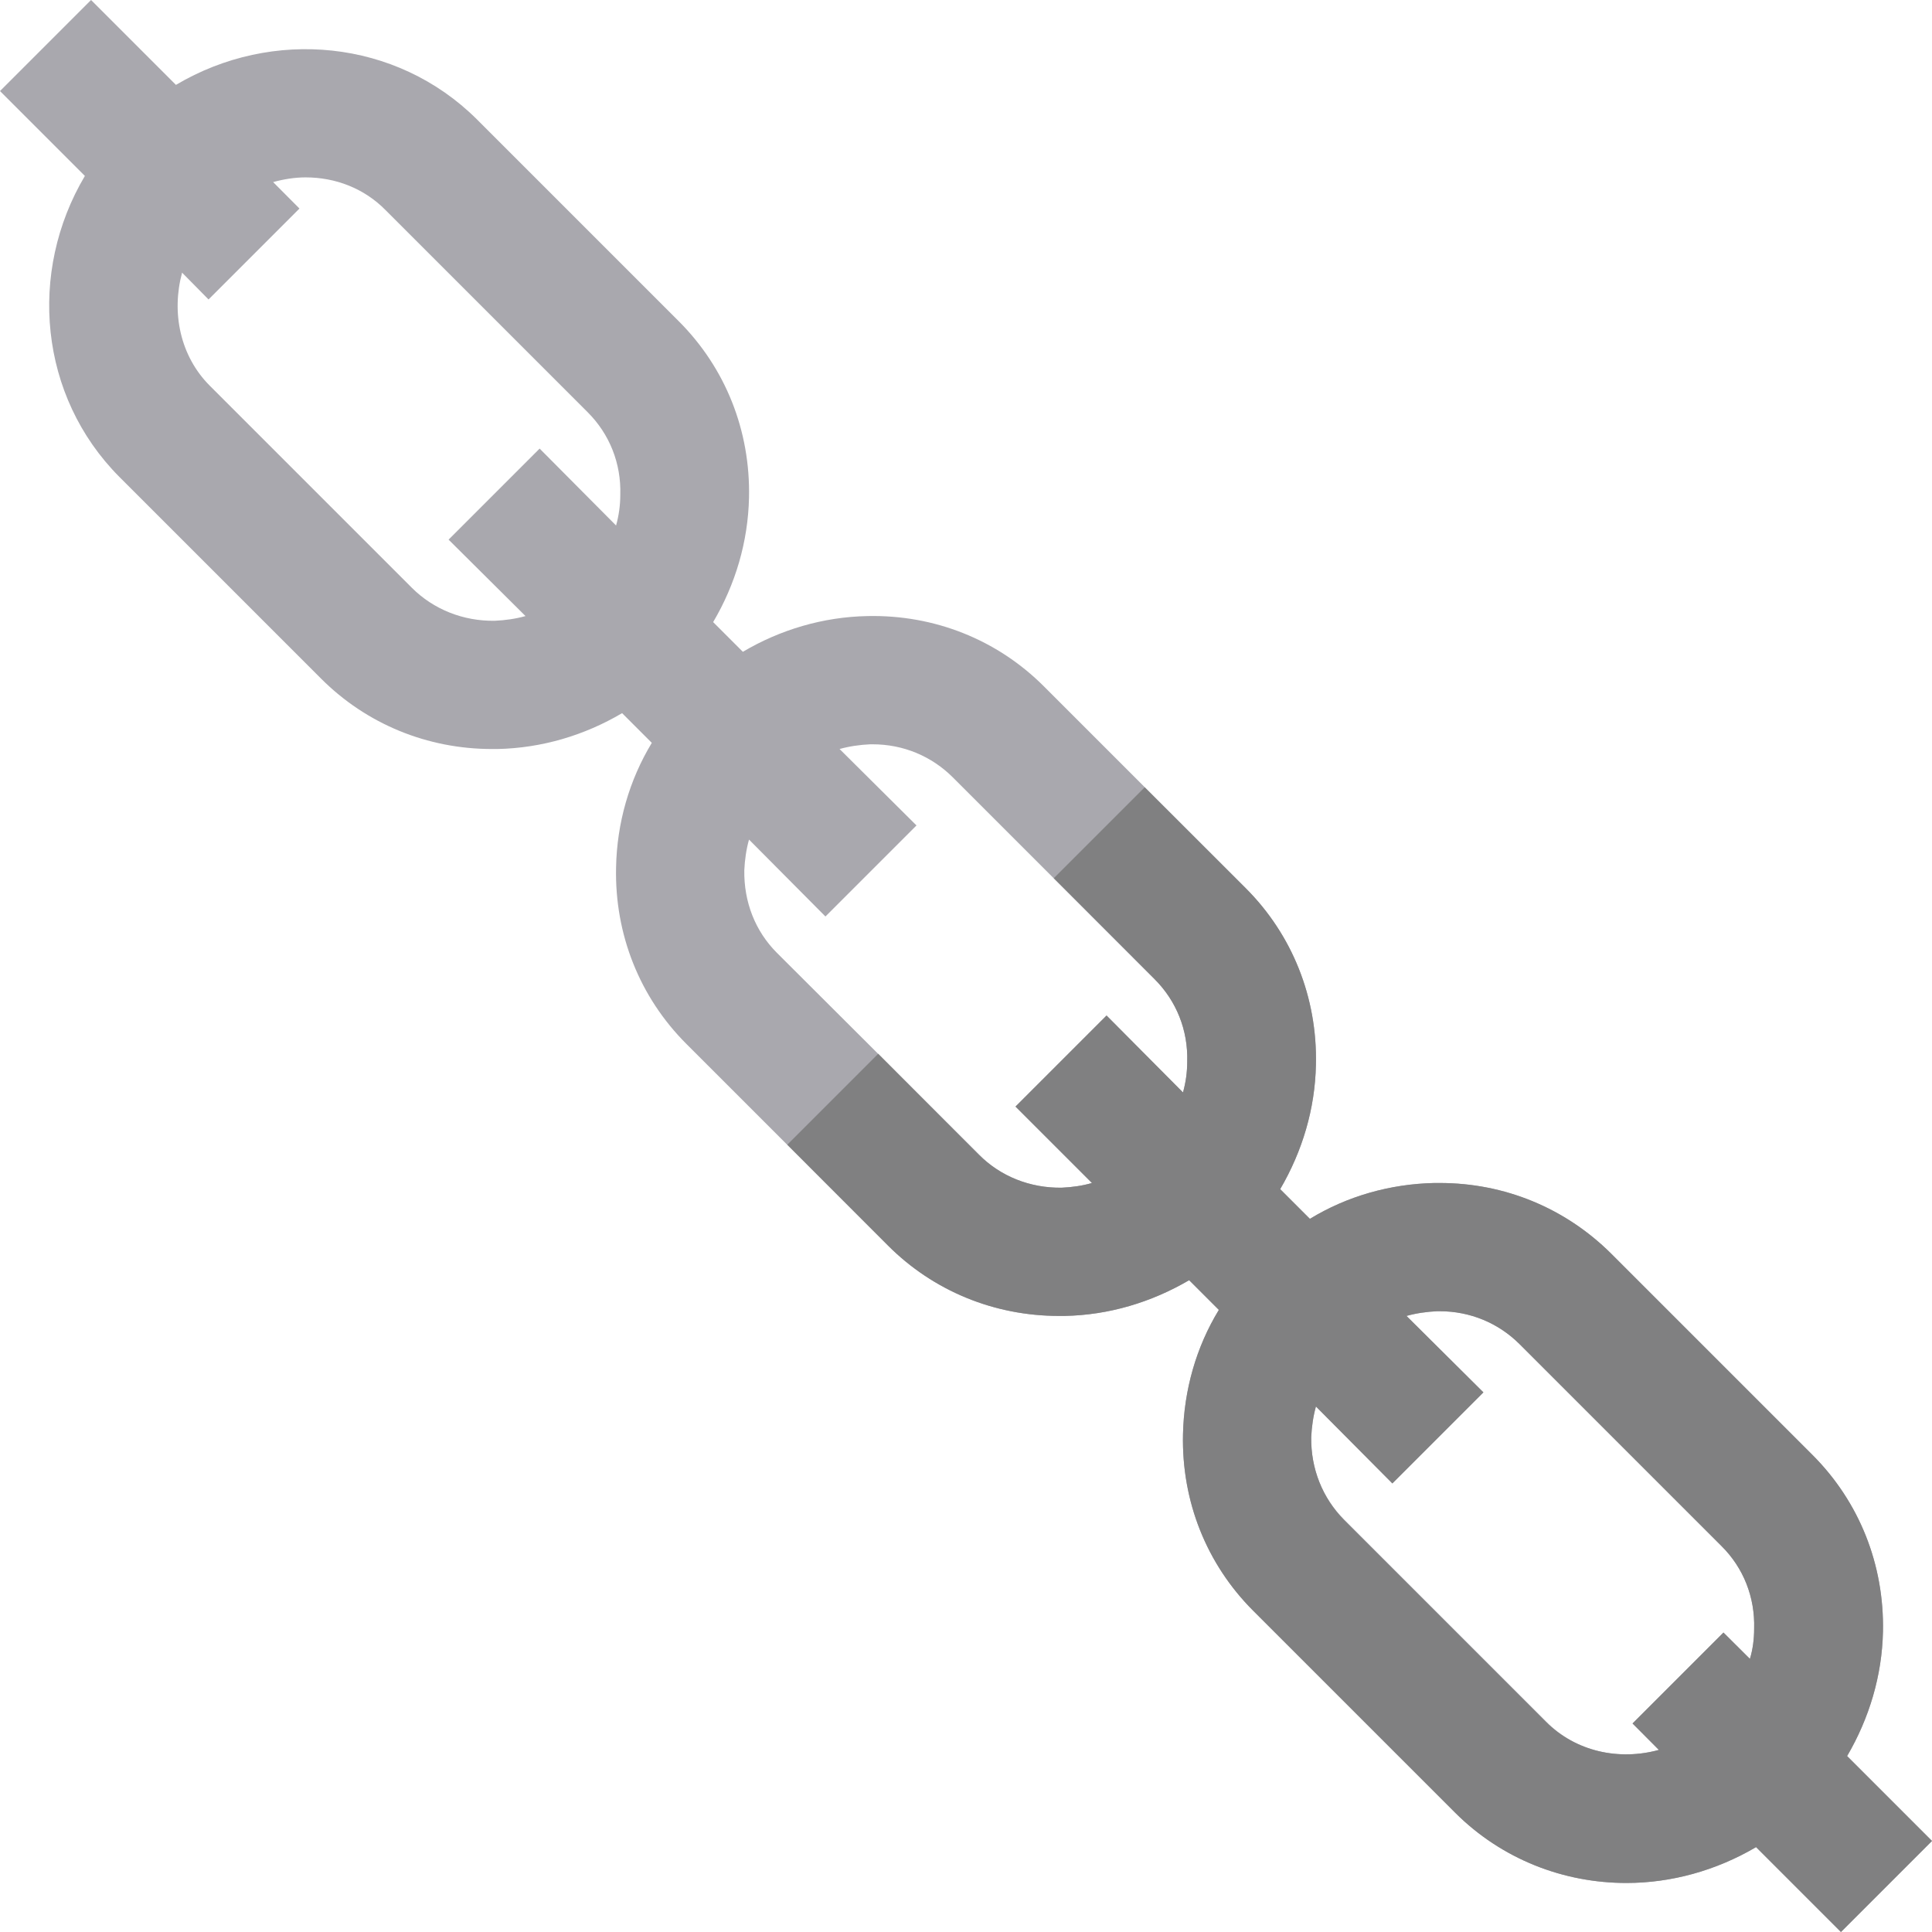 <?xml version="1.0" encoding="UTF-8"?>
<svg xmlns="http://www.w3.org/2000/svg" xmlns:xlink="http://www.w3.org/1999/xlink" width="16pt" height="16pt" viewBox="0 0 16 16" version="1.1">
<g id="surface1">
<path style=" stroke:none;fill-rule:nonzero;fill:rgb(66.275%,65.882%,68.235%);fill-opacity:1;" d="M 16 15.246 L 15.297 14.543 C 15.48 14.23 15.586 13.879 15.594 13.512 C 15.605 12.957 15.398 12.438 15.012 12.051 L 13.34 10.379 C 12.961 10.004 12.461 9.797 11.922 9.797 C 11.91 9.797 11.895 9.797 11.879 9.797 C 11.512 9.805 11.156 9.906 10.848 10.094 L 10.602 9.848 C 10.785 9.535 10.891 9.184 10.898 8.816 C 10.91 8.262 10.703 7.742 10.316 7.355 L 8.645 5.684 C 8.258 5.297 7.738 5.09 7.184 5.102 C 6.816 5.109 6.461 5.215 6.152 5.398 L 5.906 5.152 C 6.09 4.84 6.195 4.488 6.203 4.121 C 6.215 3.566 6.008 3.047 5.621 2.66 L 3.949 0.988 C 3.281 0.324 2.254 0.23 1.457 0.703 L 0.754 0 L 0 0.754 L 0.703 1.457 C 0.23 2.254 0.324 3.281 0.988 3.949 L 2.66 5.621 C 3.035 5.996 3.539 6.203 4.074 6.203 C 4.09 6.203 4.105 6.203 4.121 6.203 C 4.488 6.195 4.84 6.09 5.152 5.906 L 5.398 6.152 C 5.211 6.461 5.109 6.816 5.102 7.184 C 5.09 7.738 5.297 8.258 5.684 8.645 L 7.355 10.316 C 7.73 10.691 8.234 10.898 8.77 10.898 C 8.785 10.898 8.801 10.898 8.816 10.898 C 9.184 10.891 9.535 10.785 9.848 10.602 L 10.094 10.848 C 9.906 11.156 9.805 11.512 9.797 11.879 C 9.785 12.434 9.992 12.953 10.379 13.34 L 12.051 15.012 C 12.438 15.398 12.949 15.594 13.469 15.594 C 13.84 15.594 14.211 15.492 14.543 15.297 L 15.246 16 Z M 4.098 5.141 C 3.836 5.145 3.59 5.047 3.41 4.867 L 1.738 3.195 C 1.492 2.949 1.418 2.59 1.508 2.258 L 1.727 2.48 L 2.48 1.727 L 2.262 1.508 C 2.348 1.484 2.441 1.469 2.531 1.469 C 2.777 1.469 3.016 1.559 3.195 1.742 L 4.867 3.414 C 5.047 3.594 5.145 3.836 5.137 4.098 C 5.137 4.184 5.125 4.27 5.102 4.352 L 4.469 3.715 L 3.715 4.469 L 4.352 5.102 C 4.27 5.125 4.184 5.137 4.098 5.141 Z M 8.793 9.836 C 8.531 9.84 8.285 9.742 8.109 9.562 L 6.434 7.891 C 6.254 7.711 6.16 7.469 6.164 7.207 C 6.168 7.121 6.18 7.035 6.203 6.953 L 6.836 7.59 L 7.59 6.836 L 6.953 6.203 C 7.035 6.18 7.121 6.168 7.207 6.164 C 7.211 6.164 7.219 6.164 7.227 6.164 C 7.48 6.164 7.715 6.262 7.891 6.438 L 9.562 8.109 C 9.742 8.289 9.84 8.531 9.832 8.793 C 9.832 8.879 9.82 8.965 9.797 9.047 L 9.164 8.41 L 8.41 9.164 L 9.043 9.797 C 8.965 9.82 8.879 9.832 8.793 9.836 Z M 12.805 14.258 L 11.133 12.586 C 10.953 12.406 10.855 12.164 10.859 11.902 C 10.863 11.816 10.875 11.73 10.898 11.648 L 11.531 12.285 L 12.285 11.531 L 11.648 10.898 C 11.73 10.875 11.816 10.863 11.902 10.859 C 11.906 10.859 11.914 10.859 11.922 10.859 C 12.176 10.859 12.41 10.957 12.586 11.133 L 14.258 12.805 C 14.438 12.984 14.535 13.227 14.527 13.488 C 14.527 13.574 14.516 13.66 14.492 13.738 L 14.273 13.52 L 13.52 14.273 L 13.738 14.492 C 13.41 14.582 13.051 14.508 12.805 14.258 Z M 12.805 14.258 "/>
<path style=" stroke:none;fill-rule:nonzero;fill:rgb(50.196%,50.196%,50.588%);fill-opacity:1;" d="M 15.594 13.512 C 15.605 12.957 15.398 12.438 15.012 12.051 L 13.34 10.379 C 12.961 10.004 12.461 9.797 11.922 9.797 C 11.91 9.797 11.895 9.797 11.879 9.797 C 11.512 9.805 11.156 9.906 10.848 10.094 L 10.602 9.848 C 10.785 9.535 10.891 9.184 10.898 8.816 C 10.91 8.262 10.703 7.742 10.316 7.355 L 9.48 6.52 L 8.727 7.273 L 9.562 8.109 C 9.742 8.289 9.84 8.531 9.832 8.793 C 9.832 8.879 9.82 8.965 9.797 9.047 L 9.164 8.41 L 8.41 9.164 L 9.043 9.797 C 8.965 9.82 8.879 9.832 8.793 9.836 C 8.531 9.84 8.285 9.742 8.105 9.562 L 7.273 8.727 L 6.52 9.48 L 7.355 10.316 C 7.73 10.691 8.234 10.898 8.77 10.898 C 8.785 10.898 8.801 10.898 8.816 10.898 C 9.184 10.891 9.535 10.785 9.848 10.602 L 10.094 10.848 C 9.906 11.156 9.805 11.512 9.797 11.879 C 9.785 12.434 9.992 12.953 10.379 13.34 L 12.051 15.012 C 12.438 15.398 12.949 15.594 13.469 15.594 C 13.84 15.594 14.211 15.492 14.543 15.297 L 15.246 16 L 16 15.246 L 15.297 14.543 C 15.48 14.23 15.586 13.879 15.594 13.512 Z M 14.492 13.738 L 14.273 13.52 L 13.52 14.273 L 13.738 14.492 C 13.41 14.582 13.051 14.508 12.801 14.258 L 11.129 12.586 C 10.953 12.406 10.855 12.164 10.859 11.902 C 10.863 11.816 10.875 11.73 10.898 11.648 L 11.531 12.285 L 12.285 11.531 L 11.648 10.898 C 11.73 10.875 11.816 10.863 11.902 10.859 C 11.906 10.859 11.914 10.859 11.922 10.859 C 12.176 10.859 12.41 10.957 12.586 11.133 L 14.258 12.805 C 14.438 12.984 14.535 13.227 14.527 13.488 C 14.527 13.574 14.516 13.66 14.492 13.738 Z M 14.492 13.738 "/>
</g>
</svg>
